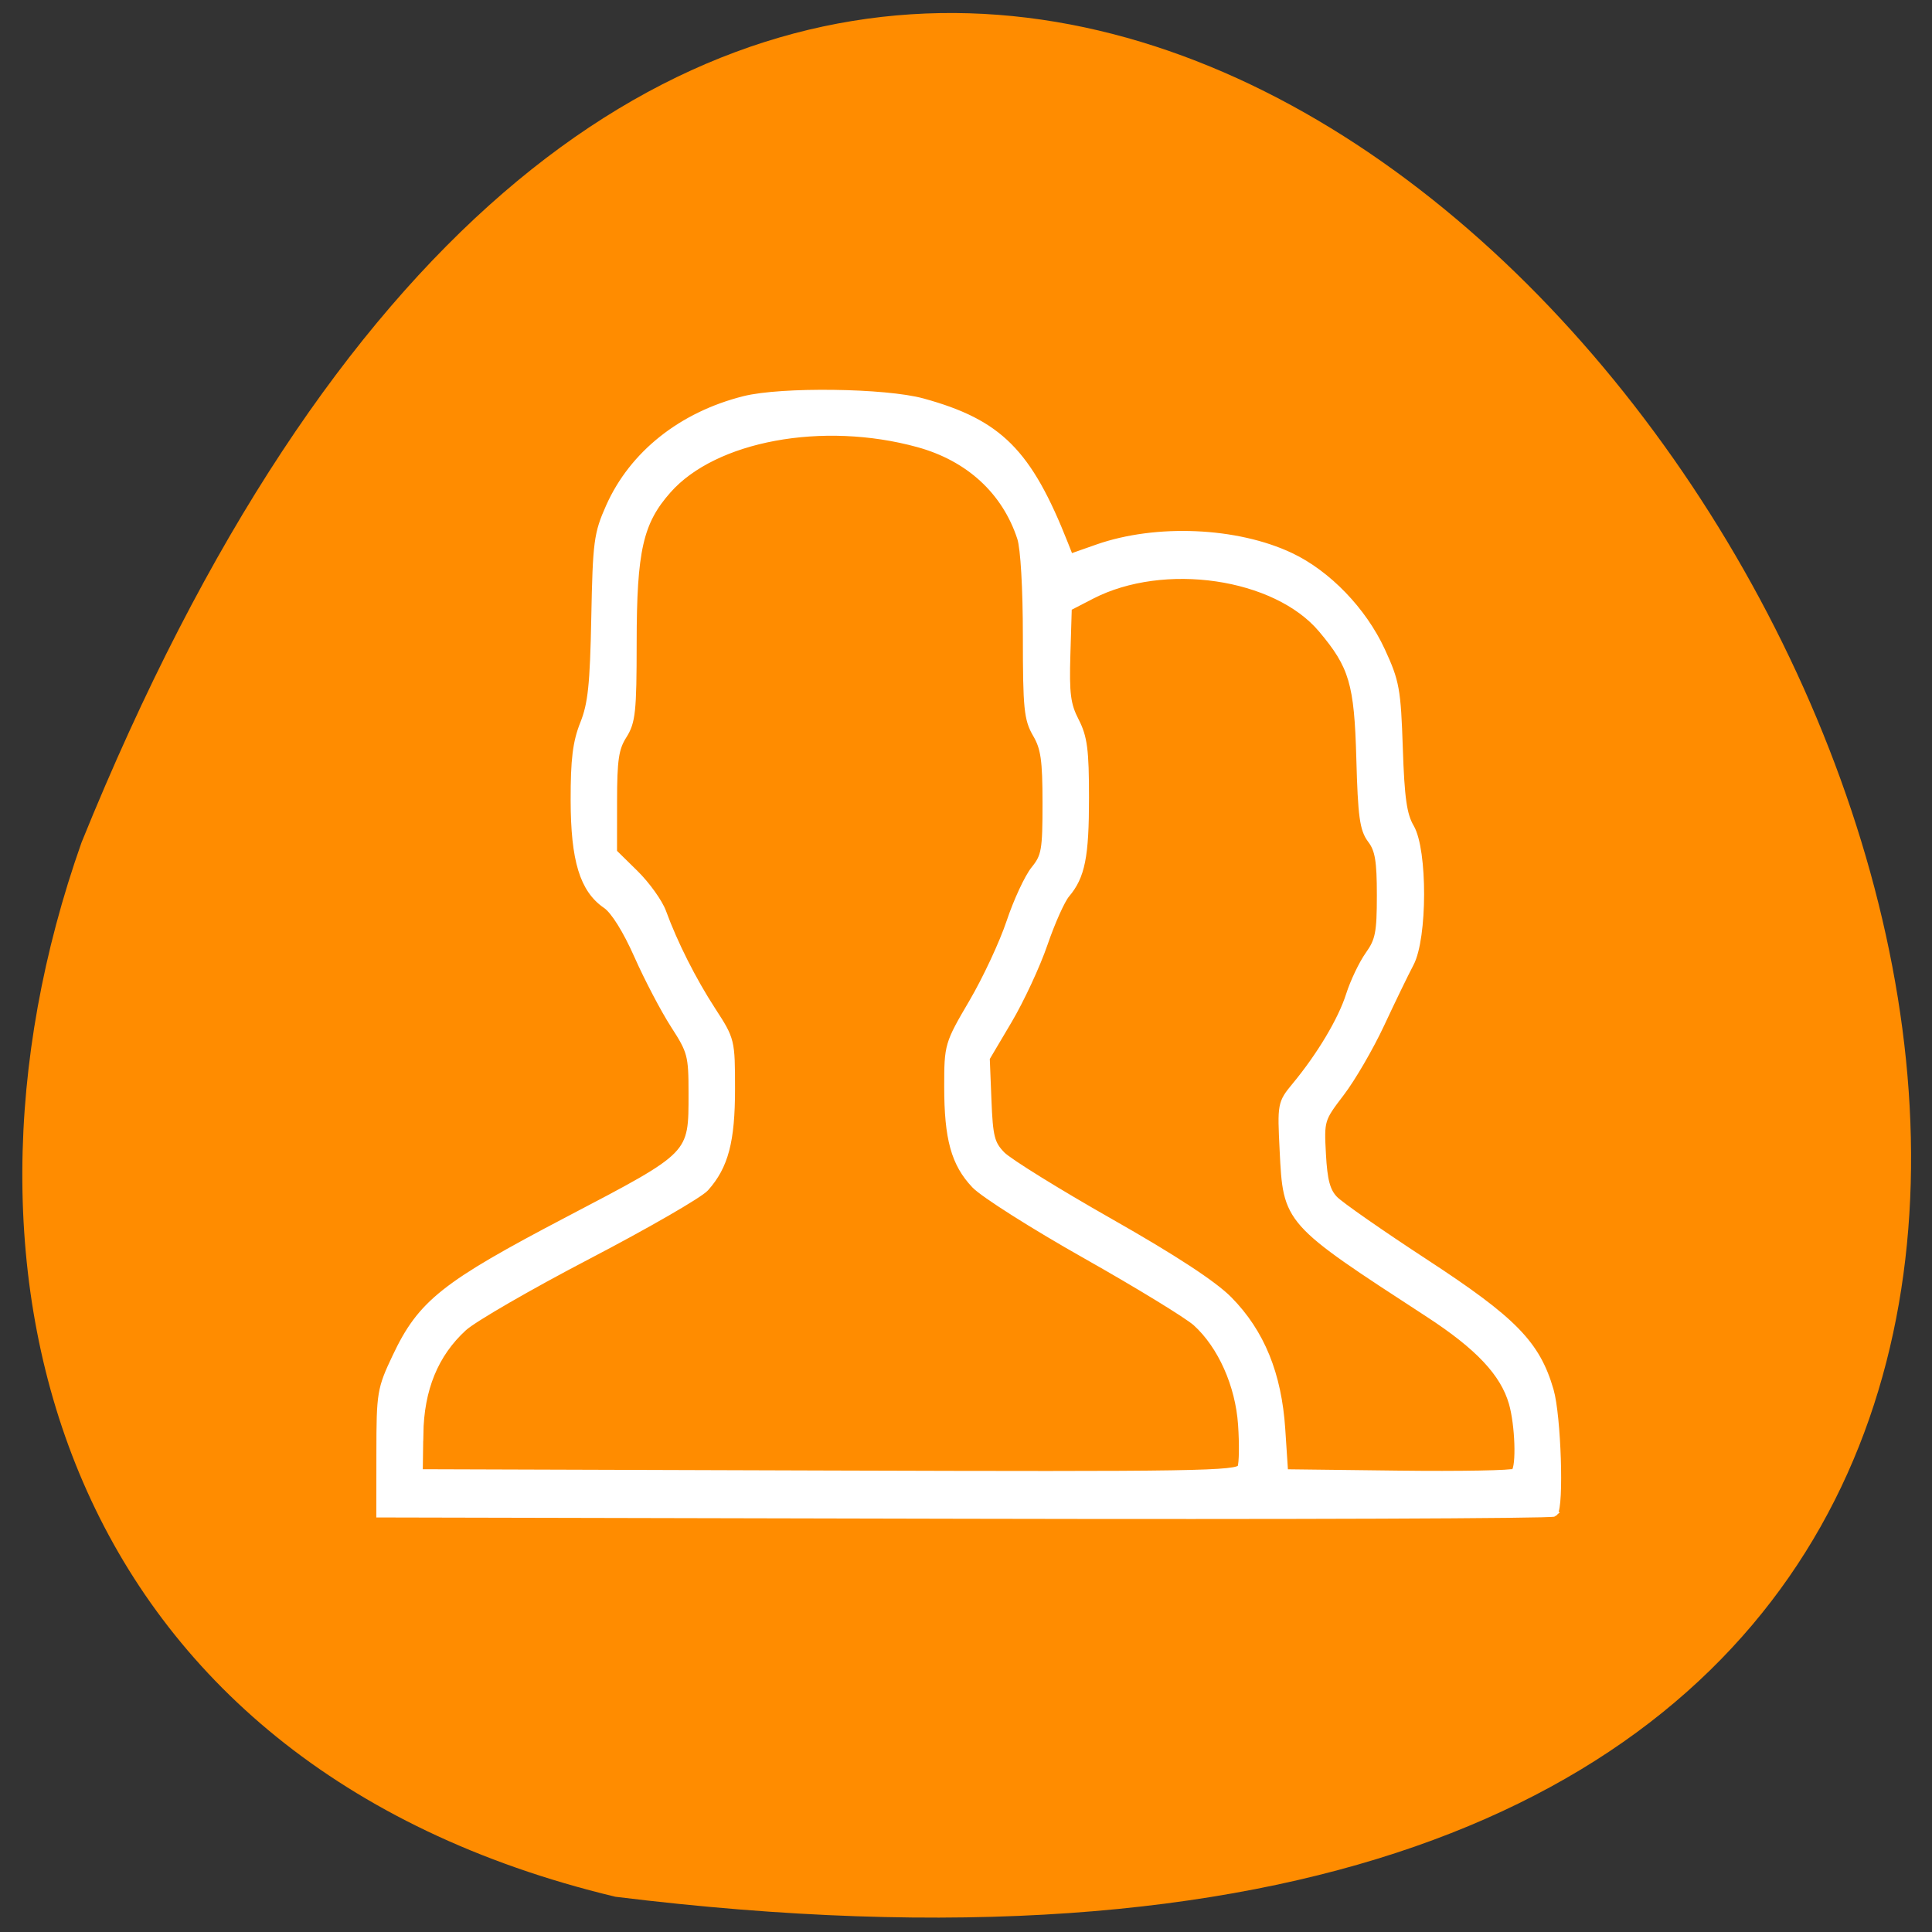 <svg xmlns="http://www.w3.org/2000/svg" viewBox="0 0 256 256"><rect x="0" y="0" width="256" height="256" fill="#333333" stroke="none"/><path d="m 81.54 251.33 c 360.62 44.46 61.711 -466.7 -70.74 -139.69 -20.313 57.45 -2.679 122.09 70.74 139.69 z" fill="#ff8c00" color="#000"/><path d="m 205.93 200.48 c 0.834 -0.868 0.442 -12.857 -0.53 -16.219 -1.782 -6.164 -4.843 -9.299 -16.553 -16.952 -5.874 -3.839 -11.288 -7.613 -12.03 -8.387 -1.033 -1.076 -1.41 -2.487 -1.599 -5.991 -0.244 -4.507 -0.203 -4.642 2.445 -8.104 1.481 -1.936 3.877 -6.06 5.323 -9.159 1.446 -3.101 3.194 -6.707 3.884 -8.01 1.791 -3.39 1.813 -14.986 0.034 -18.02 -0.964 -1.647 -1.277 -3.836 -1.5 -10.516 -0.26 -7.766 -0.446 -8.792 -2.346 -12.907 -2.45 -5.306 -7.147 -10.176 -12.05 -12.499 -7.153 -3.386 -17.807 -3.846 -25.601 -1.106 l -3.637 1.279 l -0.702 -1.779 c -4.811 -12.185 -8.676 -16.06 -18.807 -18.848 -4.95 -1.363 -18.721 -1.542 -23.636 -0.306 -8.284 2.082 -14.756 7.221 -17.866 14.189 -1.6 3.585 -1.741 4.652 -1.937 14.72 -0.173 8.868 -0.444 11.437 -1.48 14.03 -0.983 2.462 -1.265 4.757 -1.254 10.177 0.016 7.899 1.201 11.785 4.223 13.847 1.072 0.732 2.683 3.311 4.193 6.716 1.349 3.04 3.522 7.181 4.829 9.203 2.23 3.449 2.377 4 2.377 8.976 0 8.36 0.223 8.131 -16.429 16.857 -16.413 8.6 -19.463 11.02 -22.821 18.13 -2.02 4.262 -2.104 4.792 -2.112 12.623 l -0.009 8.174 l 77.58 0.172 c 42.669 0.095 77.78 -0.032 78.02 -0.283 z m -36.1 -11.09 c -0.481 -7.3 -2.731 -12.816 -6.998 -17.15 -2.026 -2.059 -7.303 -5.513 -15.751 -10.31 -6.987 -3.968 -13.437 -7.967 -14.333 -8.887 -1.427 -1.466 -1.656 -2.366 -1.852 -7.259 l -0.223 -5.586 l 2.949 -4.981 c 1.622 -2.74 3.749 -7.318 4.727 -10.174 0.978 -2.856 2.297 -5.803 2.932 -6.55 2.023 -2.38 2.543 -4.993 2.543 -12.776 0 -6.348 -0.218 -8.02 -1.327 -10.177 -1.111 -2.158 -1.296 -3.593 -1.14 -8.81 l 0.187 -6.232 l 3.071 -1.587 c 9.578 -4.949 24.422 -2.783 30.522 4.453 4.103 4.867 4.785 7.177 5.057 17.13 0.21 7.694 0.445 9.401 1.485 10.777 0.991 1.312 1.236 2.767 1.236 7.357 0 4.954 -0.207 6.01 -1.541 7.881 -0.847 1.188 -1.999 3.599 -2.558 5.358 -1.056 3.32 -3.854 8.01 -7.171 12.02 -1.893 2.288 -1.919 2.429 -1.612 8.546 0.476 9.477 0.359 9.345 19.233 21.625 6.667 4.338 9.994 7.876 11.136 11.846 0.829 2.882 1.017 8.419 0.31 9.154 -0.245 0.255 -7.208 0.383 -15.473 0.283 l -15.03 -0.182 l -0.38 -5.769 z m -114.21 0.679 c 0.082 -6.01 1.994 -10.681 5.797 -14.159 1.302 -1.191 8.724 -5.481 16.492 -9.535 7.769 -4.054 14.771 -8.094 15.56 -8.978 2.582 -2.893 3.451 -6.195 3.451 -13.11 0 -6.401 -0.029 -6.519 -2.531 -10.368 -2.601 -4 -5.059 -8.873 -6.585 -13.05 -0.477 -1.306 -2.139 -3.624 -3.694 -5.15 l -2.826 -2.776 l 0.005 -6.723 c 0.003 -5.568 0.226 -7.07 1.298 -8.758 1.147 -1.804 1.295 -3.198 1.299 -12.259 0.005 -12.307 0.853 -16.04 4.61 -20.28 6.159 -6.958 20.513 -9.614 33.17 -6.137 6.737 1.851 11.558 6.281 13.589 12.486 0.447 1.366 0.755 6.685 0.755 13.04 0 9.537 0.145 10.986 1.301 12.959 1.074 1.835 1.301 3.423 1.303 9.124 0.002 6.281 -0.137 7.08 -1.547 8.82 -0.852 1.055 -2.31 4.194 -3.239 6.977 -0.929 2.783 -3.164 7.571 -4.965 10.642 -3.231 5.507 -3.276 5.659 -3.276 11.145 0 6.887 0.912 10.192 3.595 13.02 1.144 1.208 7.759 5.401 14.699 9.32 6.94 3.918 13.521 7.943 14.624 8.943 3.326 3.02 5.664 8.256 6.02 13.508 0.174 2.534 0.14 5.085 -0.075 5.669 -0.352 0.954 -5.908 1.045 -54.648 0.889 l -54.26 -0.174 l 0.07 -5.089 z" fill="#fff" stroke="#fff" stroke-width="0.95"/></svg>
